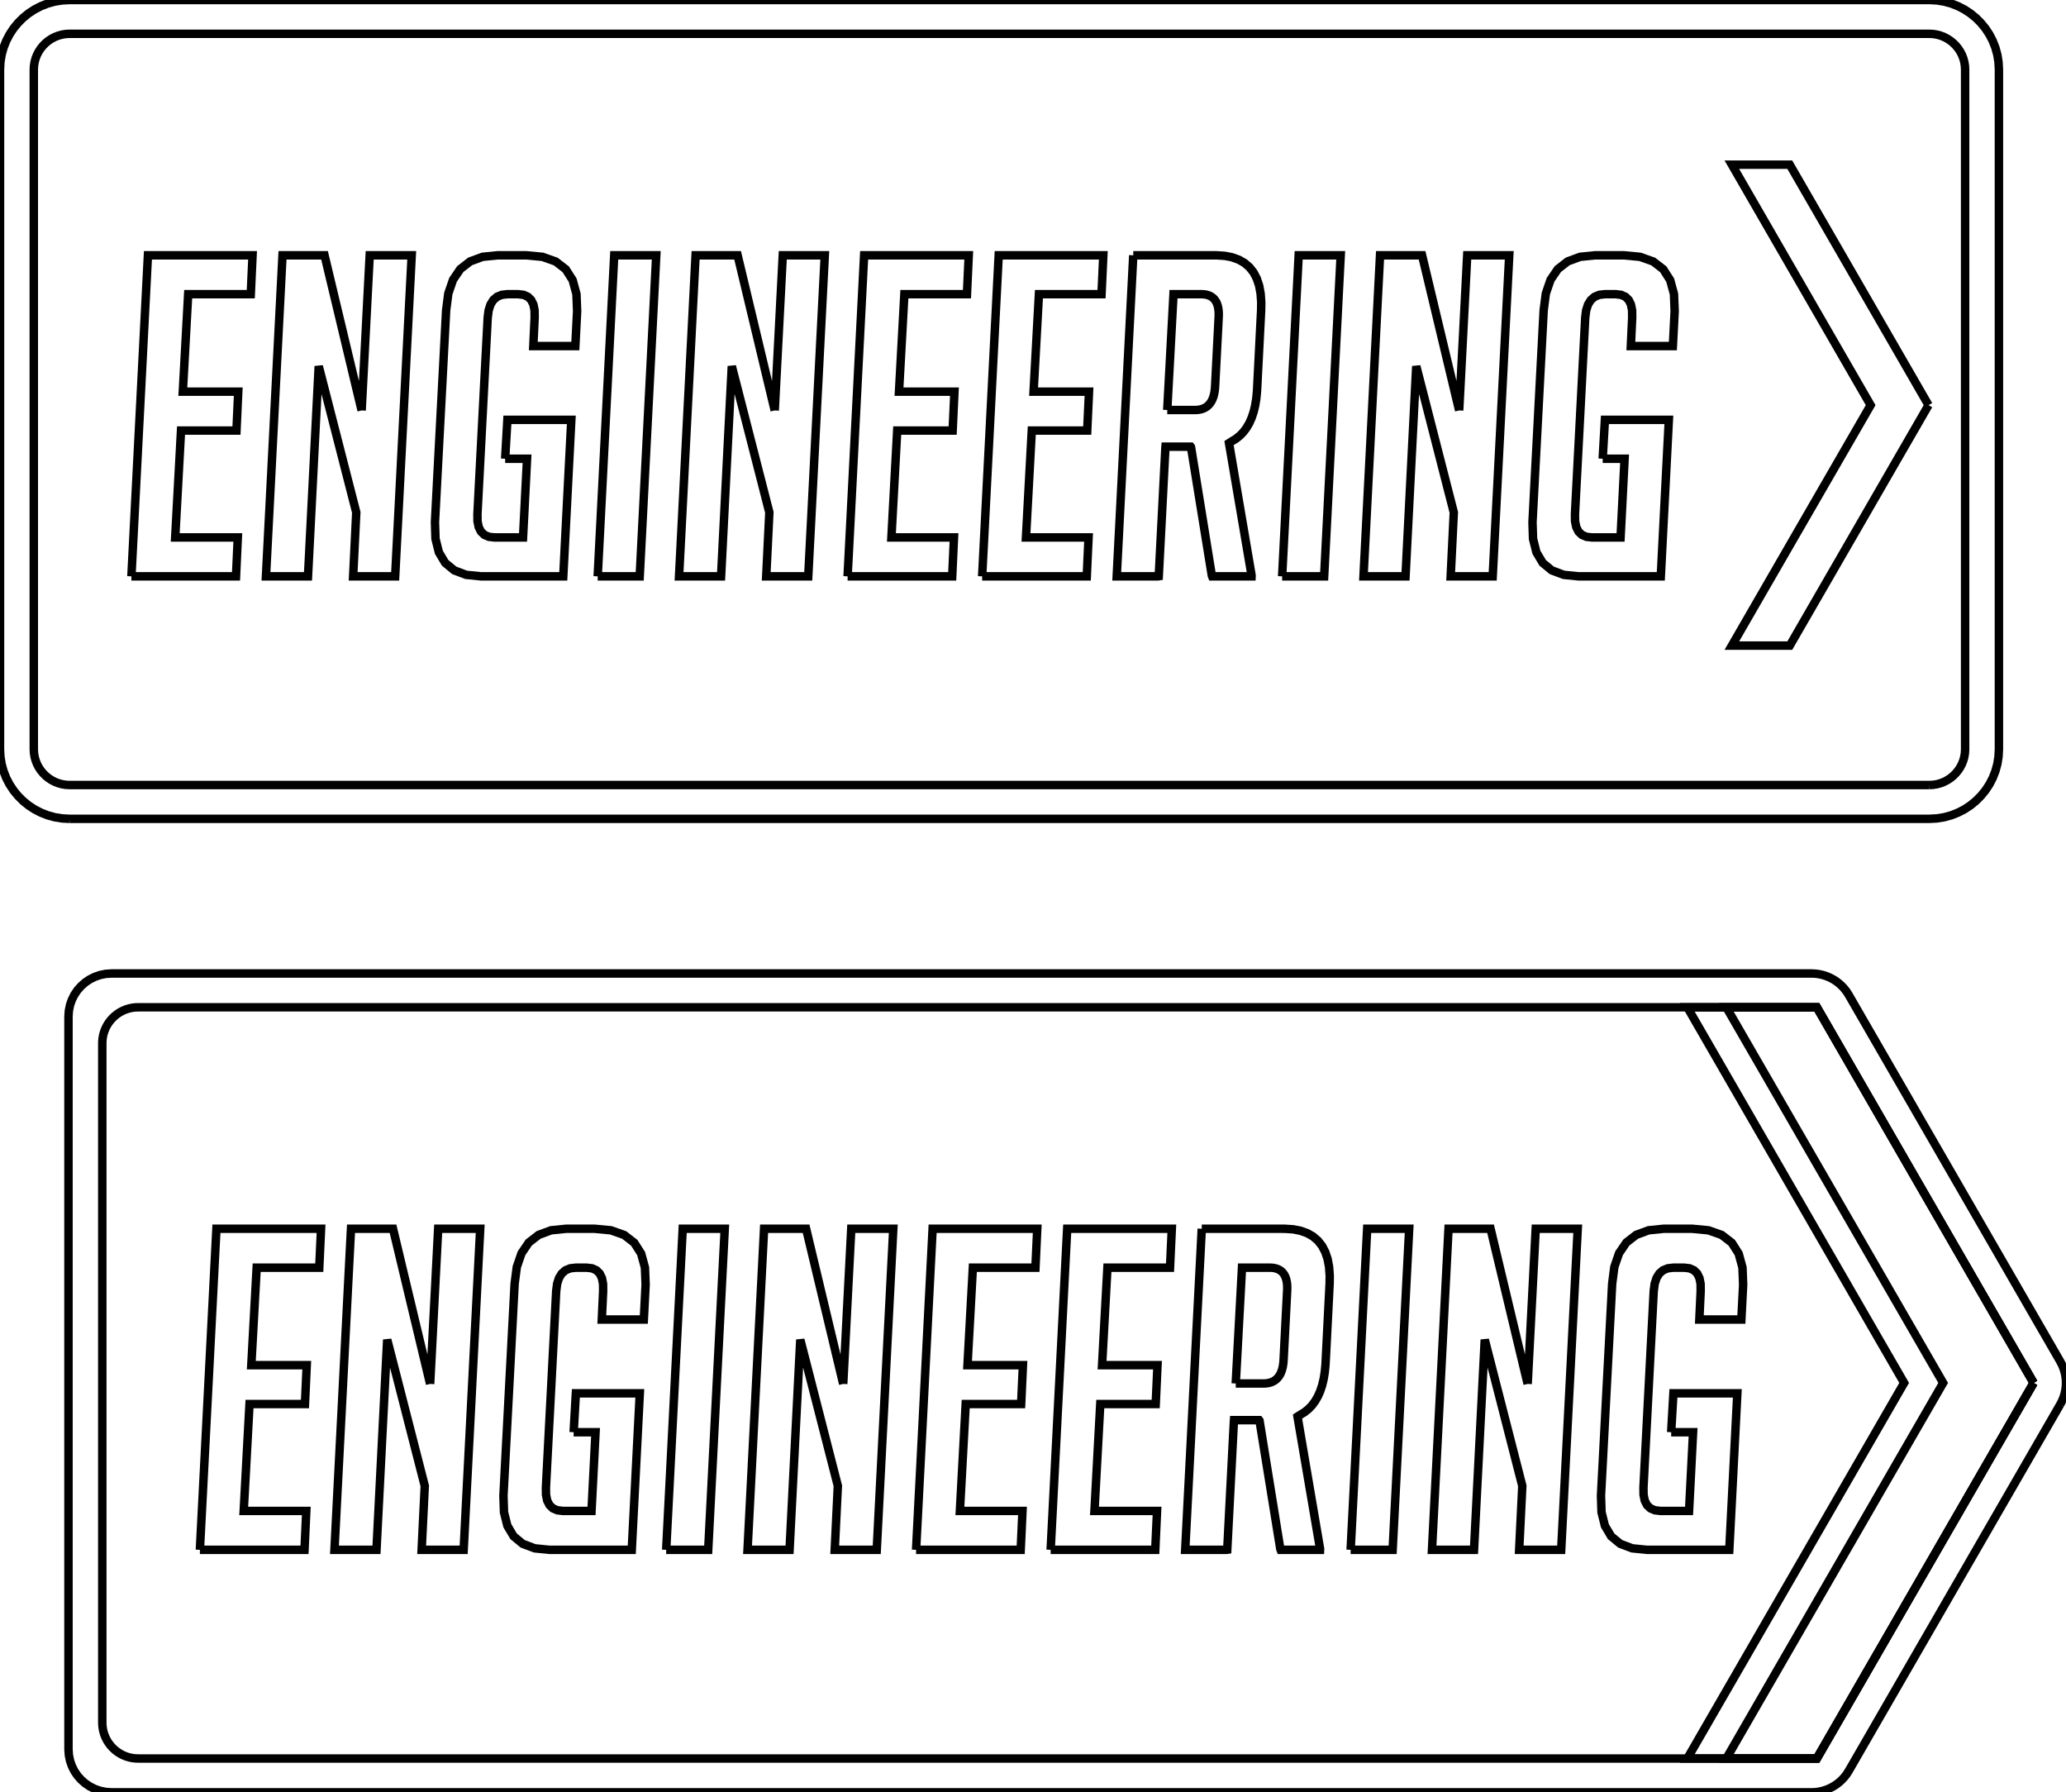 <svg xmlns="http://www.w3.org/2000/svg" baseProfile="tiny" height="212.103mm" version="1.2" viewBox="205.55,131.82,244.54,212.103" width="244.540mm"><defs /><polyline fill="none" points="213.784,228.719 212.888,228.671 212.02,228.529 211.184,228.299 210.387,227.985 209.631,227.594 208.924,227.129 208.27,226.595 207.674,225.999 207.141,225.345 206.676,224.638 206.284,223.883 205.971,223.085 205.74,222.25 205.599,221.381 205.55,220.485 205.55,219.46 205.55,216.577 205.55,212.12 205.55,206.377 205.55,199.633 205.55,192.173 205.55,184.285 205.55,176.254 205.55,168.366 205.55,160.906 205.55,154.162 205.55,148.418 205.55,143.962 205.55,141.078 205.55,140.054 205.599,139.158 205.74,138.289 205.971,137.454 206.284,136.656 206.676,135.901 207.141,135.194 207.674,134.54 208.27,133.943 208.924,133.41 209.631,132.945 210.387,132.554 211.184,132.24 212.02,132.01 212.888,131.868 213.784,131.82 216.589,131.82 224.481,131.82 236.678,131.82 252.397,131.82 270.855,131.82 291.271,131.82 312.86,131.82 334.84,131.82 356.43,131.82 376.845,131.82 395.303,131.82 411.022,131.82 423.219,131.82 431.111,131.82 433.916,131.82 434.812,131.868 435.68,132.01 436.516,132.24 437.313,132.554 438.068,132.945 438.776,133.41 439.43,133.943 440.026,134.54 440.559,135.194 441.024,135.901 441.416,136.656 441.729,137.454 441.96,138.289 442.101,139.158 442.15,140.054 442.15,141.078 442.15,143.962 442.15,148.418 442.15,154.162 442.15,160.906 442.15,168.366 442.15,176.254 442.15,184.285 442.15,192.173 442.15,199.633 442.15,206.377 442.15,212.12 442.15,216.577 442.15,219.46 442.15,220.485 442.101,221.381 441.96,222.25 441.729,223.085 441.416,223.883 441.024,224.638 440.559,225.345 440.026,225.999 439.43,226.595 438.776,227.129 438.068,227.594 437.313,227.985 436.516,228.299 435.68,228.529 434.812,228.671 433.916,228.719 431.111,228.719 423.219,228.719 411.022,228.719 395.303,228.719 376.845,228.719 356.43,228.719 334.84,228.719 312.86,228.719 291.271,228.719 270.855,228.719 252.397,228.719 236.678,228.719 224.481,228.719 216.589,228.719 213.784,228.719" stroke="black" /><polyline fill="none" points="433.916,224.719 431.111,224.719 423.219,224.719 411.022,224.719 395.303,224.719 376.845,224.719 356.43,224.719 334.84,224.719 312.86,224.719 291.271,224.719 270.855,224.719 252.397,224.719 236.678,224.719 224.481,224.719 216.589,224.719 213.784,224.719 213.325,224.695 212.879,224.621 212.45,224.503 212.04,224.341 211.651,224.139 211.288,223.9 210.951,223.625 210.644,223.318 210.37,222.982 210.13,222.618 209.928,222.23 209.767,221.82 209.648,221.391 209.575,220.945 209.55,220.485 209.55,219.46 209.55,216.577 209.55,212.12 209.55,206.377 209.55,199.633 209.55,192.173 209.55,184.285 209.55,176.254 209.55,168.366 209.55,160.906 209.55,154.162 209.55,148.418 209.55,143.962 209.55,141.078 209.55,140.054 209.575,139.594 209.648,139.148 209.767,138.719 209.928,138.309 210.13,137.921 210.37,137.557 210.644,137.221 210.951,136.914 211.288,136.639 211.651,136.4 212.04,136.198 212.45,136.036 212.879,135.918 213.325,135.844 213.784,135.819 216.589,135.819 224.481,135.819 236.678,135.819 252.397,135.819 270.855,135.819 291.271,135.819 312.86,135.819 334.84,135.819 356.43,135.819 376.845,135.819 395.303,135.819 411.022,135.819 423.219,135.819 431.111,135.819 433.916,135.819 434.375,135.844 434.821,135.918 435.25,136.036 435.66,136.198 436.049,136.4 436.412,136.639 436.749,136.914 437.056,137.221 437.33,137.557 437.57,137.921 437.772,138.309 437.933,138.719 438.052,139.148 438.125,139.594 438.15,140.054 438.15,141.078 438.15,143.962 438.15,148.418 438.15,154.162 438.15,160.906 438.15,168.366 438.15,176.254 438.15,184.285 438.15,192.173 438.15,199.633 438.15,206.377 438.15,212.12 438.15,216.577 438.15,219.46 438.15,220.485 438.125,220.945 438.052,221.391 437.933,221.82 437.772,222.23 437.57,222.618 437.33,222.982 437.056,223.318 436.749,223.625 436.412,223.9 436.049,224.139 435.66,224.341 435.25,224.503 434.821,224.621 434.375,224.695 433.916,224.719" stroke="black" /><polyline fill="none" points="221.103,200.025 223.061,162.031 235.444,162.031 235.232,166.634 227.824,166.634 227.189,178.17 233.751,178.17 233.539,182.774 226.977,182.774 226.289,195.421 233.698,195.421 233.486,200.025 221.103,200.025" stroke="black" /><polyline fill="none" points="248.355,180.393 249.308,162.031 254.282,162.031 252.324,200.025 247.35,200.025 247.72,192.458 243.275,175.154 242.005,200.025 237.031,200.025 238.989,162.031 243.963,162.031 248.355,180.393" stroke="black" /><polyline fill="none" points="265.342,186.108 265.361,185.767 265.41,184.914 265.474,183.806 265.538,182.698 265.587,181.845 265.606,181.504 266.167,181.504 267.568,181.504 269.39,181.504 271.211,181.504 272.613,181.504 273.173,181.504 273.103,182.876 272.926,186.306 272.697,190.765 272.468,195.223 272.291,198.653 272.221,200.025 271.5,200.025 269.696,200.025 267.352,200.025 265.008,200.025 263.205,200.025 262.484,200.025 260.73,199.847 259.315,199.314 258.237,198.424 257.498,197.179 257.097,195.579 257.034,193.622 257.132,191.764 257.377,187.119 257.695,181.081 258.014,175.042 258.259,170.398 258.356,168.54 258.614,166.551 259.174,164.924 260.036,163.658 261.202,162.754 262.671,162.212 264.442,162.031 264.693,162.031 265.32,162.031 266.135,162.031 266.951,162.031 267.578,162.031 267.829,162.031 269.76,162.214 271.321,162.766 272.512,163.685 273.332,164.971 273.782,166.624 273.861,168.645 273.846,168.951 273.806,169.715 273.755,170.709 273.704,171.703 273.665,172.467 273.649,172.773 273.281,172.773 272.36,172.773 271.162,172.773 269.965,172.773 269.044,172.773 268.675,172.773 268.687,172.522 268.716,171.895 268.755,171.08 268.793,170.264 268.822,169.637 268.834,169.386 268.824,168.546 268.687,167.858 268.424,167.323 268.034,166.94 267.518,166.711 266.876,166.634 266.782,166.634 266.547,166.634 266.241,166.634 265.935,166.634 265.7,166.634 265.606,166.634 264.939,166.711 264.383,166.94 263.939,167.323 263.607,167.858 263.387,168.546 263.278,169.386 263.188,171.111 262.962,175.423 262.669,181.028 262.376,186.633 262.151,190.945 262.061,192.67 262.072,193.511 262.214,194.198 262.484,194.733 262.884,195.116 263.413,195.345 264.072,195.421 264.322,195.421 264.95,195.421 265.765,195.421 266.58,195.421 267.207,195.421 267.458,195.421 267.493,194.731 267.582,193.007 267.696,190.765 267.811,188.523 267.899,186.798 267.934,186.108 267.742,186.108 267.262,186.108 266.638,186.108 266.014,186.108 265.534,186.108 265.342,186.108" stroke="black" /><polyline fill="none" points="276.295,200.025 278.253,162.031 283.227,162.031 281.269,200.025 276.295,200.025" stroke="black" /><polyline fill="none" points="297.249,180.393 298.202,162.031 303.176,162.031 301.218,200.025 296.244,200.025 296.614,192.458 292.169,175.154 290.899,200.025 285.925,200.025 287.883,162.031 292.857,162.031 297.249,180.393" stroke="black" /><polyline fill="none" points="305.875,200.025 307.832,162.031 320.215,162.031 320.003,166.634 312.595,166.634 311.96,178.17 318.522,178.17 318.31,182.774 311.748,182.774 311.061,195.421 318.469,195.421 318.257,200.025 305.875,200.025" stroke="black" /><polyline fill="none" points="321.802,200.025 323.76,162.031 336.143,162.031 335.931,166.634 328.523,166.634 327.888,178.17 334.45,178.17 334.238,182.774 327.676,182.774 326.988,195.421 334.397,195.421 334.185,200.025 321.802,200.025" stroke="black" /><polyline fill="none" points="339.688,162.031 339.918,162.031 340.55,162.031 341.492,162.031 342.655,162.031 343.949,162.031 345.284,162.031 346.57,162.031 347.717,162.031 348.635,162.031 349.233,162.031 349.519,162.031 350.507,162.096 351.394,162.27 352.179,162.553 352.863,162.946 353.445,163.448 353.926,164.06 354.305,164.781 354.584,165.611 354.76,166.551 354.836,167.6 354.822,168.547 354.807,168.845 354.773,169.514 354.724,170.465 354.666,171.613 354.602,172.872 354.537,174.154 354.475,175.373 354.42,176.442 354.378,177.276 354.352,177.786 354.331,178.152 354.246,179.017 354.114,179.82 353.935,180.562 353.708,181.243 353.435,181.862 353.114,182.419 352.746,182.916 352.332,183.351 351.87,183.724 351.361,184.036 351.021,184.255 351.128,184.883 351.337,186.109 351.624,187.788 351.962,189.772 352.328,191.916 352.696,194.073 353.041,196.098 353.339,197.843 353.564,199.162 353.691,199.91 353.687,200.025 353.482,200.025 353.103,200.025 352.593,200.025 351.997,200.025 351.356,200.025 350.716,200.025 350.119,200.025 349.609,200.025 349.23,200.025 349.025,200.025 348.983,199.914 348.866,199.188 348.658,197.908 348.384,196.216 348.066,194.253 347.727,192.16 347.39,190.081 347.078,188.156 346.814,186.528 346.621,185.339 346.522,184.729 346.485,184.679 346.331,184.679 346.071,184.679 345.732,184.679 345.343,184.679 344.931,184.679 344.524,184.679 344.15,184.679 343.836,184.679 343.612,184.679 343.504,184.679 343.488,184.875 343.445,185.712 343.374,187.077 343.283,188.829 343.18,190.827 343.072,192.927 342.965,194.989 342.868,196.87 342.787,198.429 342.73,199.524 342.705,200.012 342.625,200.025 342.336,200.025 341.88,200.025 341.303,200.025 340.651,200.025 339.969,200.025 339.304,200.025 338.702,200.025 338.208,200.025 337.869,200.025 337.731,200.025 337.769,199.277 337.889,196.941 338.074,193.361 338.304,188.886 338.563,183.868 338.831,178.659 339.091,173.609 339.325,169.07 339.515,165.394 339.642,162.93 339.688,162.031" stroke="black" /><polyline fill="none" points="343.71,180.34 343.734,180.34 343.802,180.34 343.909,180.34 344.051,180.34 344.222,180.34 344.418,180.34 344.634,180.34 344.865,180.34 345.105,180.34 345.35,180.34 345.595,180.34 345.836,180.34 346.066,180.34 346.282,180.34 346.478,180.34 346.649,180.34 346.791,180.34 346.899,180.34 346.967,180.34 346.99,180.34 347.208,180.333 347.414,180.313 347.611,180.278 347.797,180.23 347.973,180.168 348.138,180.092 348.293,180.003 348.438,179.9 348.573,179.783 348.697,179.652 348.811,179.508 348.915,179.35 349.008,179.178 349.091,178.992 349.163,178.792 349.226,178.579 349.278,178.352 349.319,178.111 349.351,177.857 349.372,177.589 349.375,177.529 349.384,177.359 349.397,177.09 349.416,176.736 349.438,176.307 349.463,175.817 349.491,175.278 349.521,174.701 349.552,174.101 349.584,173.487 349.615,172.874 349.646,172.274 349.676,171.697 349.704,171.158 349.729,170.668 349.751,170.239 349.769,169.885 349.783,169.616 349.792,169.446 349.795,169.386 349.805,169.118 349.803,168.864 349.789,168.623 349.763,168.396 349.726,168.183 349.676,167.983 349.615,167.797 349.541,167.625 349.456,167.467 349.358,167.323 349.249,167.192 349.128,167.075 348.995,166.972 348.851,166.882 348.694,166.806 348.525,166.745 348.344,166.696 348.152,166.662 347.948,166.641 347.731,166.634 347.708,166.634 347.639,166.634 347.532,166.634 347.39,166.634 347.219,166.634 347.023,166.634 346.807,166.634 346.577,166.634 346.336,166.634 346.091,166.634 345.846,166.634 345.605,166.634 345.375,166.634 345.159,166.634 344.963,166.634 344.792,166.634 344.65,166.634 344.542,166.634 344.474,166.634 344.45,166.634 344.445,166.734 344.43,167.018 344.406,167.467 344.373,168.06 344.335,168.776 344.291,169.595 344.242,170.496 344.19,171.459 344.135,172.463 344.08,173.487 344.025,174.512 343.971,175.516 343.918,176.478 343.87,177.38 343.825,178.199 343.787,178.915 343.755,179.507 343.731,179.956 343.715,180.241 343.71,180.34" stroke="black" /><polyline fill="none" points="357.309,200.025 359.267,162.031 364.241,162.031 362.283,200.025 357.309,200.025" stroke="black" /><polyline fill="none" points="378.264,180.393 379.216,162.031 384.19,162.031 382.232,200.025 377.258,200.025 377.629,192.458 373.184,175.154 371.914,200.025 366.94,200.025 368.897,162.031 373.872,162.031 378.264,180.393" stroke="black" /><polyline fill="none" points="395.25,186.108 395.269,185.767 395.318,184.914 395.382,183.806 395.446,182.698 395.495,181.845 395.514,181.504 396.075,181.504 397.476,181.504 399.298,181.504 401.12,181.504 402.521,181.504 403.082,181.504 403.011,182.876 402.835,186.306 402.605,190.765 402.376,195.223 402.2,198.653 402.129,200.025 401.408,200.025 399.605,200.025 397.261,200.025 394.917,200.025 393.113,200.025 392.392,200.025 390.639,199.847 389.223,199.314 388.146,198.424 387.406,197.179 387.005,195.579 386.942,193.622 387.04,191.764 387.285,187.119 387.604,181.081 387.922,175.042 388.167,170.398 388.265,168.54 388.522,166.551 389.082,164.924 389.945,163.658 391.111,162.754 392.579,162.212 394.35,162.031 394.601,162.031 395.228,162.031 396.044,162.031 396.859,162.031 397.486,162.031 397.737,162.031 399.668,162.214 401.229,162.766 402.42,163.685 403.24,164.971 403.69,166.624 403.769,168.645 403.754,168.951 403.714,169.715 403.664,170.709 403.613,171.703 403.574,172.467 403.558,172.773 403.189,172.773 402.268,172.773 401.071,172.773 399.873,172.773 398.952,172.773 398.584,172.773 398.596,172.522 398.625,171.895 398.663,171.08 398.701,170.264 398.731,169.637 398.742,169.386 398.732,168.546 398.595,167.858 398.332,167.323 397.943,166.94 397.427,166.711 396.784,166.634 396.69,166.634 396.455,166.634 396.149,166.634 395.844,166.634 395.609,166.634 395.514,166.634 394.847,166.711 394.291,166.94 393.848,167.323 393.515,167.858 393.295,168.546 393.186,169.386 393.096,171.111 392.87,175.423 392.578,181.028 392.285,186.633 392.059,190.945 391.969,192.67 391.981,193.511 392.122,194.198 392.392,194.733 392.792,195.116 393.321,195.345 393.98,195.421 394.231,195.421 394.858,195.421 395.673,195.421 396.488,195.421 397.116,195.421 397.367,195.421 397.402,194.731 397.49,193.007 397.605,190.765 397.719,188.523 397.808,186.798 397.843,186.108 397.651,186.108 397.171,186.108 396.546,186.108 395.922,186.108 395.442,186.108 395.25,186.108" stroke="black" /><polyline fill="none" points="433.821,179.765 417.396,208.22 410.538,208.22 426.967,179.765 410.538,151.31 417.396,151.31 433.821,179.765" stroke="black" /><polyline fill="none" points="446.257,295.472 446.005,295.908 445.291,297.146 444.175,299.08 442.718,301.603 440.982,304.611 439.028,307.996 436.916,311.654 434.709,315.478 432.467,319.363 430.251,323.202 428.122,326.89 426.141,330.321 424.37,333.389 422.87,335.988 421.702,338.012 420.926,339.356 420.605,339.913 419.159,339.922 414.108,339.922 405.88,339.922 394.947,339.922 381.783,339.922 366.861,339.922 350.654,339.922 333.635,339.922 316.279,339.922 299.058,339.922 282.445,339.922 266.914,339.922 252.939,339.922 240.991,339.922 231.546,339.922 225.076,339.922 222.054,339.922 221.601,339.912 221.206,339.866 220.822,339.785 220.451,339.669 220.096,339.52 219.758,339.341 219.438,339.133 219.139,338.899 218.862,338.638 218.609,338.355 218.382,338.049 218.183,337.724 218.013,337.38 217.874,337.02 217.767,336.645 217.696,336.258 217.66,335.859 217.657,335.423 217.657,333.782 217.657,330.799 217.657,326.667 217.657,321.577 217.657,315.721 217.657,309.29 217.657,302.476 217.657,295.471 217.657,288.465 217.657,281.651 217.657,275.22 217.657,269.364 217.657,264.274 217.657,260.142 217.657,257.159 217.657,255.518 217.66,255.082 217.696,254.683 217.767,254.296 217.874,253.921 218.013,253.561 218.183,253.218 218.382,252.893 218.609,252.588 218.862,252.304 219.139,252.044 219.438,251.81 219.758,251.602 220.096,251.424 220.451,251.275 220.822,251.16 221.206,251.078 221.601,251.032 222.054,251.022 225.076,251.022 231.546,251.022 240.991,251.022 252.939,251.022 266.914,251.022 282.445,251.022 299.058,251.022 316.279,251.022 333.635,251.022 350.654,251.022 366.861,251.022 381.783,251.022 394.947,251.022 405.88,251.022 414.108,251.022 419.159,251.022 420.605,251.031 420.926,251.589 421.702,252.932 422.87,254.957 424.37,257.556 426.141,260.623 428.122,264.054 430.251,267.743 432.467,271.582 434.709,275.466 436.916,279.291 439.028,282.949 440.982,286.334 442.718,289.341 444.175,291.865 445.291,293.798 446.005,295.036 446.257,295.472" stroke="black" /><polyline fill="none" points="229.21,315.226 231.168,277.232 243.551,277.232 243.339,281.836 235.931,281.836 235.296,293.372 241.857,293.372 241.646,297.975 235.084,297.975 234.396,310.623 241.804,310.623 241.593,315.226 229.21,315.226" stroke="black" /><polyline fill="none" points="256.462,295.594 257.415,277.232 262.389,277.232 260.431,315.226 255.457,315.226 255.827,307.659 251.382,290.355 250.112,315.226 245.138,315.226 247.096,277.232 252.07,277.232 256.462,295.594" stroke="black" /><polyline fill="none" points="273.448,301.309 273.468,300.968 273.517,300.115 273.581,299.007 273.644,297.899 273.693,297.046 273.713,296.705 274.274,296.705 275.675,296.705 277.497,296.705 279.318,296.705 280.719,296.705 281.28,296.705 281.209,298.077 281.033,301.507 280.804,305.966 280.575,310.425 280.398,313.854 280.328,315.226 279.606,315.226 277.803,315.226 275.459,315.226 273.115,315.226 271.312,315.226 270.591,315.226 268.837,315.048 267.422,314.515 266.344,313.626 265.605,312.381 265.204,310.78 265.14,308.823 265.238,306.965 265.483,302.32 265.802,296.282 266.12,290.244 266.365,285.599 266.463,283.741 266.721,281.752 267.281,280.125 268.143,278.859 269.309,277.955 270.777,277.413 272.549,277.232 272.8,277.232 273.427,277.232 274.242,277.232 275.057,277.232 275.685,277.232 275.935,277.232 277.867,277.416 279.428,277.967 280.619,278.886 281.439,280.172 281.889,281.826 281.968,283.847 281.952,284.152 281.913,284.917 281.862,285.91 281.811,286.904 281.772,287.668 281.756,287.974 281.388,287.974 280.467,287.974 279.269,287.974 278.072,287.974 277.151,287.974 276.782,287.974 276.794,287.723 276.823,287.096 276.861,286.281 276.9,285.466 276.929,284.839 276.941,284.588 276.93,283.747 276.794,283.059 276.531,282.524 276.141,282.142 275.625,281.912 274.983,281.836 274.889,281.836 274.654,281.836 274.348,281.836 274.042,281.836 273.807,281.836 273.713,281.836 273.046,281.912 272.49,282.142 272.046,282.524 271.714,283.059 271.493,283.747 271.385,284.588 271.295,286.312 271.069,290.624 270.776,296.229 270.483,301.834 270.258,306.146 270.168,307.871 270.179,308.712 270.32,309.4 270.591,309.935 270.99,310.317 271.52,310.546 272.178,310.623 272.429,310.623 273.056,310.623 273.872,310.623 274.687,310.623 275.314,310.623 275.565,310.623 275.6,309.933 275.688,308.208 275.803,305.966 275.918,303.724 276.006,301.999 276.041,301.309 275.849,301.309 275.369,301.309 274.745,301.309 274.121,301.309 273.64,301.309 273.448,301.309" stroke="black" /><polyline fill="none" points="284.402,315.226 286.359,277.232 291.334,277.232 289.376,315.226 284.402,315.226" stroke="black" /><polyline fill="none" points="305.356,295.594 306.309,277.232 311.283,277.232 309.325,315.226 304.351,315.226 304.721,307.659 300.276,290.355 299.006,315.226 294.032,315.226 295.99,277.232 300.964,277.232 305.356,295.594" stroke="black" /><polyline fill="none" points="313.981,315.226 315.939,277.232 328.322,277.232 328.11,281.836 320.702,281.836 320.067,293.372 326.629,293.372 326.417,297.975 319.855,297.975 319.167,310.623 326.576,310.623 326.364,315.226 313.981,315.226" stroke="black" /><polyline fill="none" points="329.909,315.226 331.867,277.232 344.25,277.232 344.038,281.836 336.63,281.836 335.995,293.372 342.556,293.372 342.345,297.975 335.783,297.975 335.095,310.623 342.503,310.623 342.292,315.226 329.909,315.226" stroke="black" /><polyline fill="none" points="347.795,277.232 348.025,277.232 348.657,277.232 349.599,277.232 350.762,277.232 352.056,277.232 353.391,277.232 354.677,277.232 355.824,277.232 356.741,277.232 357.34,277.232 357.626,277.233 358.614,277.297 359.501,277.471 360.286,277.755 360.969,278.147 361.552,278.649 362.033,279.261 362.412,279.982 362.69,280.812 362.867,281.752 362.943,282.801 362.929,283.748 362.913,284.047 362.88,284.715 362.831,285.666 362.773,286.815 362.709,288.073 362.644,289.355 362.582,290.574 362.527,291.644 362.485,292.477 362.459,292.988 362.438,293.353 362.353,294.218 362.221,295.021 362.041,295.763 361.815,296.444 361.541,297.063 361.221,297.62 360.853,298.117 360.438,298.552 359.976,298.925 359.467,299.238 359.128,299.456 359.235,300.084 359.444,301.311 359.731,302.989 360.069,304.974 360.435,307.118 360.803,309.275 361.148,311.299 361.445,313.044 361.671,314.364 361.798,315.111 361.794,315.226 361.589,315.226 361.21,315.226 360.7,315.226 360.103,315.226 359.463,315.226 358.823,315.226 358.226,315.226 357.716,315.226 357.337,315.226 357.132,315.226 357.09,315.115 356.973,314.39 356.765,313.11 356.491,311.417 356.173,309.454 355.834,307.361 355.497,305.282 355.185,303.358 354.921,301.729 354.728,300.54 354.629,299.93 354.591,299.88 354.438,299.88 354.178,299.88 353.839,299.88 353.45,299.88 353.038,299.88 352.63,299.88 352.256,299.88 351.943,299.88 351.719,299.88 351.611,299.88 351.595,300.076 351.551,300.913 351.481,302.278 351.39,304.031 351.287,306.028 351.178,308.128 351.072,310.19 350.974,312.071 350.894,313.63 350.837,314.725 350.812,315.214 350.731,315.226 350.443,315.226 349.987,315.226 349.41,315.226 348.757,315.226 348.076,315.226 347.411,315.226 346.809,315.226 346.315,315.226 345.976,315.226 345.838,315.226 345.875,314.479 345.996,312.143 346.18,308.562 346.411,304.087 346.67,299.069 346.938,293.86 347.198,288.81 347.432,284.272 347.622,280.595 347.748,278.131 347.795,277.232" stroke="black" /><polyline fill="none" points="351.817,295.541 351.84,295.541 351.909,295.541 352.016,295.541 352.158,295.541 352.329,295.541 352.525,295.541 352.741,295.541 352.971,295.541 353.212,295.541 353.457,295.541 353.702,295.541 353.942,295.541 354.173,295.541 354.389,295.541 354.585,295.541 354.756,295.541 354.898,295.541 355.005,295.541 355.074,295.541 355.097,295.541 355.315,295.534 355.521,295.514 355.718,295.479 355.904,295.431 356.08,295.369 356.245,295.294 356.4,295.204 356.545,295.101 356.68,294.984 356.804,294.853 356.918,294.709 357.022,294.551 357.115,294.379 357.198,294.193 357.27,293.994 357.333,293.78 357.385,293.553 357.426,293.312 357.458,293.058 357.479,292.79 357.482,292.73 357.49,292.56 357.504,292.291 357.523,291.937 357.545,291.508 357.57,291.018 357.598,290.479 357.628,289.903 357.659,289.302 357.69,288.689 357.722,288.076 357.753,287.475 357.783,286.899 357.811,286.359 357.836,285.869 357.858,285.441 357.876,285.086 357.89,284.817 357.899,284.647 357.902,284.588 357.912,284.319 357.91,284.065 357.896,283.824 357.87,283.597 357.832,283.384 357.783,283.184 357.721,282.999 357.648,282.827 357.563,282.668 357.465,282.524 357.356,282.393 357.235,282.276 357.102,282.173 356.957,282.083 356.801,282.008 356.632,281.946 356.451,281.898 356.259,281.863 356.055,281.843 355.838,281.836 355.814,281.836 355.746,281.836 355.639,281.836 355.497,281.836 355.326,281.836 355.13,281.836 354.914,281.836 354.683,281.836 354.443,281.836 354.198,281.836 353.952,281.836 353.712,281.836 353.482,281.836 353.266,281.836 353.07,281.836 352.899,281.836 352.757,281.836 352.649,281.836 352.581,281.836 352.557,281.836 352.552,281.935 352.537,282.219 352.512,282.668 352.48,283.261 352.442,283.977 352.397,284.796 352.349,285.697 352.297,286.66 352.242,287.664 352.187,288.688 352.132,289.713 352.077,290.717 352.025,291.68 351.977,292.581 351.932,293.4 351.894,294.116 351.862,294.709 351.837,295.158 351.822,295.442 351.817,295.541" stroke="black" /><polyline fill="none" points="365.416,315.226 367.374,277.232 372.348,277.232 370.39,315.226 365.416,315.226" stroke="black" /><polyline fill="none" points="386.37,295.594 387.323,277.232 392.297,277.232 390.339,315.226 385.365,315.226 385.736,307.659 381.291,290.355 380.021,315.226 375.046,315.226 377.004,277.232 381.979,277.232 386.37,295.594" stroke="black" /><polyline fill="none" points="403.357,301.309 403.376,300.968 403.425,300.115 403.489,299.007 403.553,297.899 403.602,297.046 403.621,296.705 404.182,296.705 405.583,296.705 407.405,296.705 409.227,296.705 410.628,296.705 411.188,296.705 411.118,298.077 410.942,301.507 410.712,305.966 410.483,310.425 410.307,313.854 410.236,315.226 409.515,315.226 407.712,315.226 405.368,315.226 403.023,315.226 401.22,315.226 400.499,315.226 398.745,315.048 397.33,314.515 396.252,313.626 395.513,312.381 395.112,310.78 395.049,308.823 395.147,306.965 395.392,302.32 395.71,296.282 396.029,290.244 396.274,285.599 396.372,283.741 396.629,281.752 397.189,280.125 398.052,278.859 399.217,277.955 400.686,277.413 402.457,277.232 402.708,277.232 403.335,277.232 404.151,277.232 404.966,277.232 405.593,277.232 405.844,277.232 407.775,277.416 409.336,277.967 410.527,278.886 411.347,280.172 411.797,281.826 411.876,283.847 411.861,284.152 411.821,284.917 411.77,285.91 411.719,286.904 411.68,287.668 411.665,287.974 411.296,287.974 410.375,287.974 409.178,287.974 407.98,287.974 407.059,287.974 406.691,287.974 406.702,287.723 406.732,287.096 406.77,286.281 406.808,285.466 406.837,284.839 406.849,284.588 406.839,283.747 406.702,283.059 406.439,282.524 406.049,282.142 405.534,281.912 404.891,281.836 404.797,281.836 404.562,281.836 404.256,281.836 403.951,281.836 403.715,281.836 403.621,281.836 402.954,281.912 402.398,282.142 401.954,282.524 401.622,283.059 401.402,283.747 401.293,284.588 401.203,286.312 400.977,290.624 400.684,296.229 400.392,301.834 400.166,306.146 400.076,307.871 400.088,308.712 400.229,309.4 400.499,309.935 400.899,310.317 401.428,310.546 402.087,310.623 402.337,310.623 402.965,310.623 403.78,310.623 404.595,310.623 405.223,310.623 405.473,310.623 405.509,309.933 405.597,308.208 405.712,305.966 405.826,303.724 405.914,301.999 405.95,301.309 405.757,301.309 405.277,301.309 404.653,301.309 404.029,301.309 403.549,301.309 403.357,301.309" stroke="black" /><polyline fill="none" points="446.257,295.472 420.599,339.922 405.268,339.922 430.932,295.472 405.268,251.022 420.599,251.022 446.257,295.472" stroke="black" /><polyline fill="none" points="446.257,295.472 420.599,339.922 409.885,339.922 435.55,295.472 409.885,251.022 420.599,251.022 446.257,295.472" stroke="black" /><polyline fill="none" points="449.407,298.016 448.915,298.869 447.553,301.228 445.496,304.791 442.918,309.258 439.992,314.327 436.892,319.697 433.793,325.068 430.867,330.137 428.288,334.604 426.232,338.167 424.87,340.526 424.377,341.379 424.135,341.76 423.863,342.114 423.562,342.44 423.236,342.738 422.887,343.005 422.516,343.241 422.126,343.444 421.72,343.613 421.299,343.747 420.866,343.844 420.422,343.903 419.971,343.923 416.012,343.923 405.066,343.923 388.53,343.923 367.802,343.923 344.279,343.923 319.359,343.923 294.439,343.923 270.916,343.923 250.188,343.923 233.652,343.923 222.706,343.923 218.747,343.923 218.056,343.876 217.394,343.741 216.765,343.523 216.178,343.228 215.636,342.862 215.147,342.432 214.717,341.943 214.351,341.402 214.056,340.814 213.838,340.185 213.703,339.523 213.656,338.832 213.656,337.126 213.656,332.409 213.656,325.282 213.656,316.349 213.656,306.212 213.656,295.472 213.656,284.733 213.656,274.595 213.656,265.662 213.656,258.536 213.656,253.819 213.656,252.112 213.703,251.422 213.838,250.759 214.056,250.131 214.351,249.543 214.717,249.002 215.147,248.513 215.636,248.082 216.178,247.717 216.765,247.422 217.394,247.204 218.056,247.068 218.747,247.022 222.706,247.022 233.652,247.022 250.188,247.022 270.916,247.022 294.439,247.022 319.359,247.022 344.279,247.022 367.802,247.022 388.53,247.022 405.066,247.022 416.012,247.022 419.971,247.022 420.422,247.042 420.866,247.101 421.299,247.198 421.72,247.332 422.126,247.501 422.516,247.704 422.887,247.94 423.236,248.208 423.562,248.506 423.863,248.833 424.135,249.188 424.377,249.569 424.87,250.422 426.232,252.781 428.288,256.344 430.867,260.81 433.793,265.879 436.892,271.249 439.992,276.619 442.918,281.687 445.496,286.154 447.553,289.717 448.915,292.076 449.407,292.929 449.616,293.329 449.786,293.743 449.919,294.166 450.014,294.597 450.071,295.034 450.09,295.472 450.071,295.911 450.014,296.347 449.919,296.778 449.786,297.202 449.616,297.615 449.407,298.016" stroke="black" /></svg>
